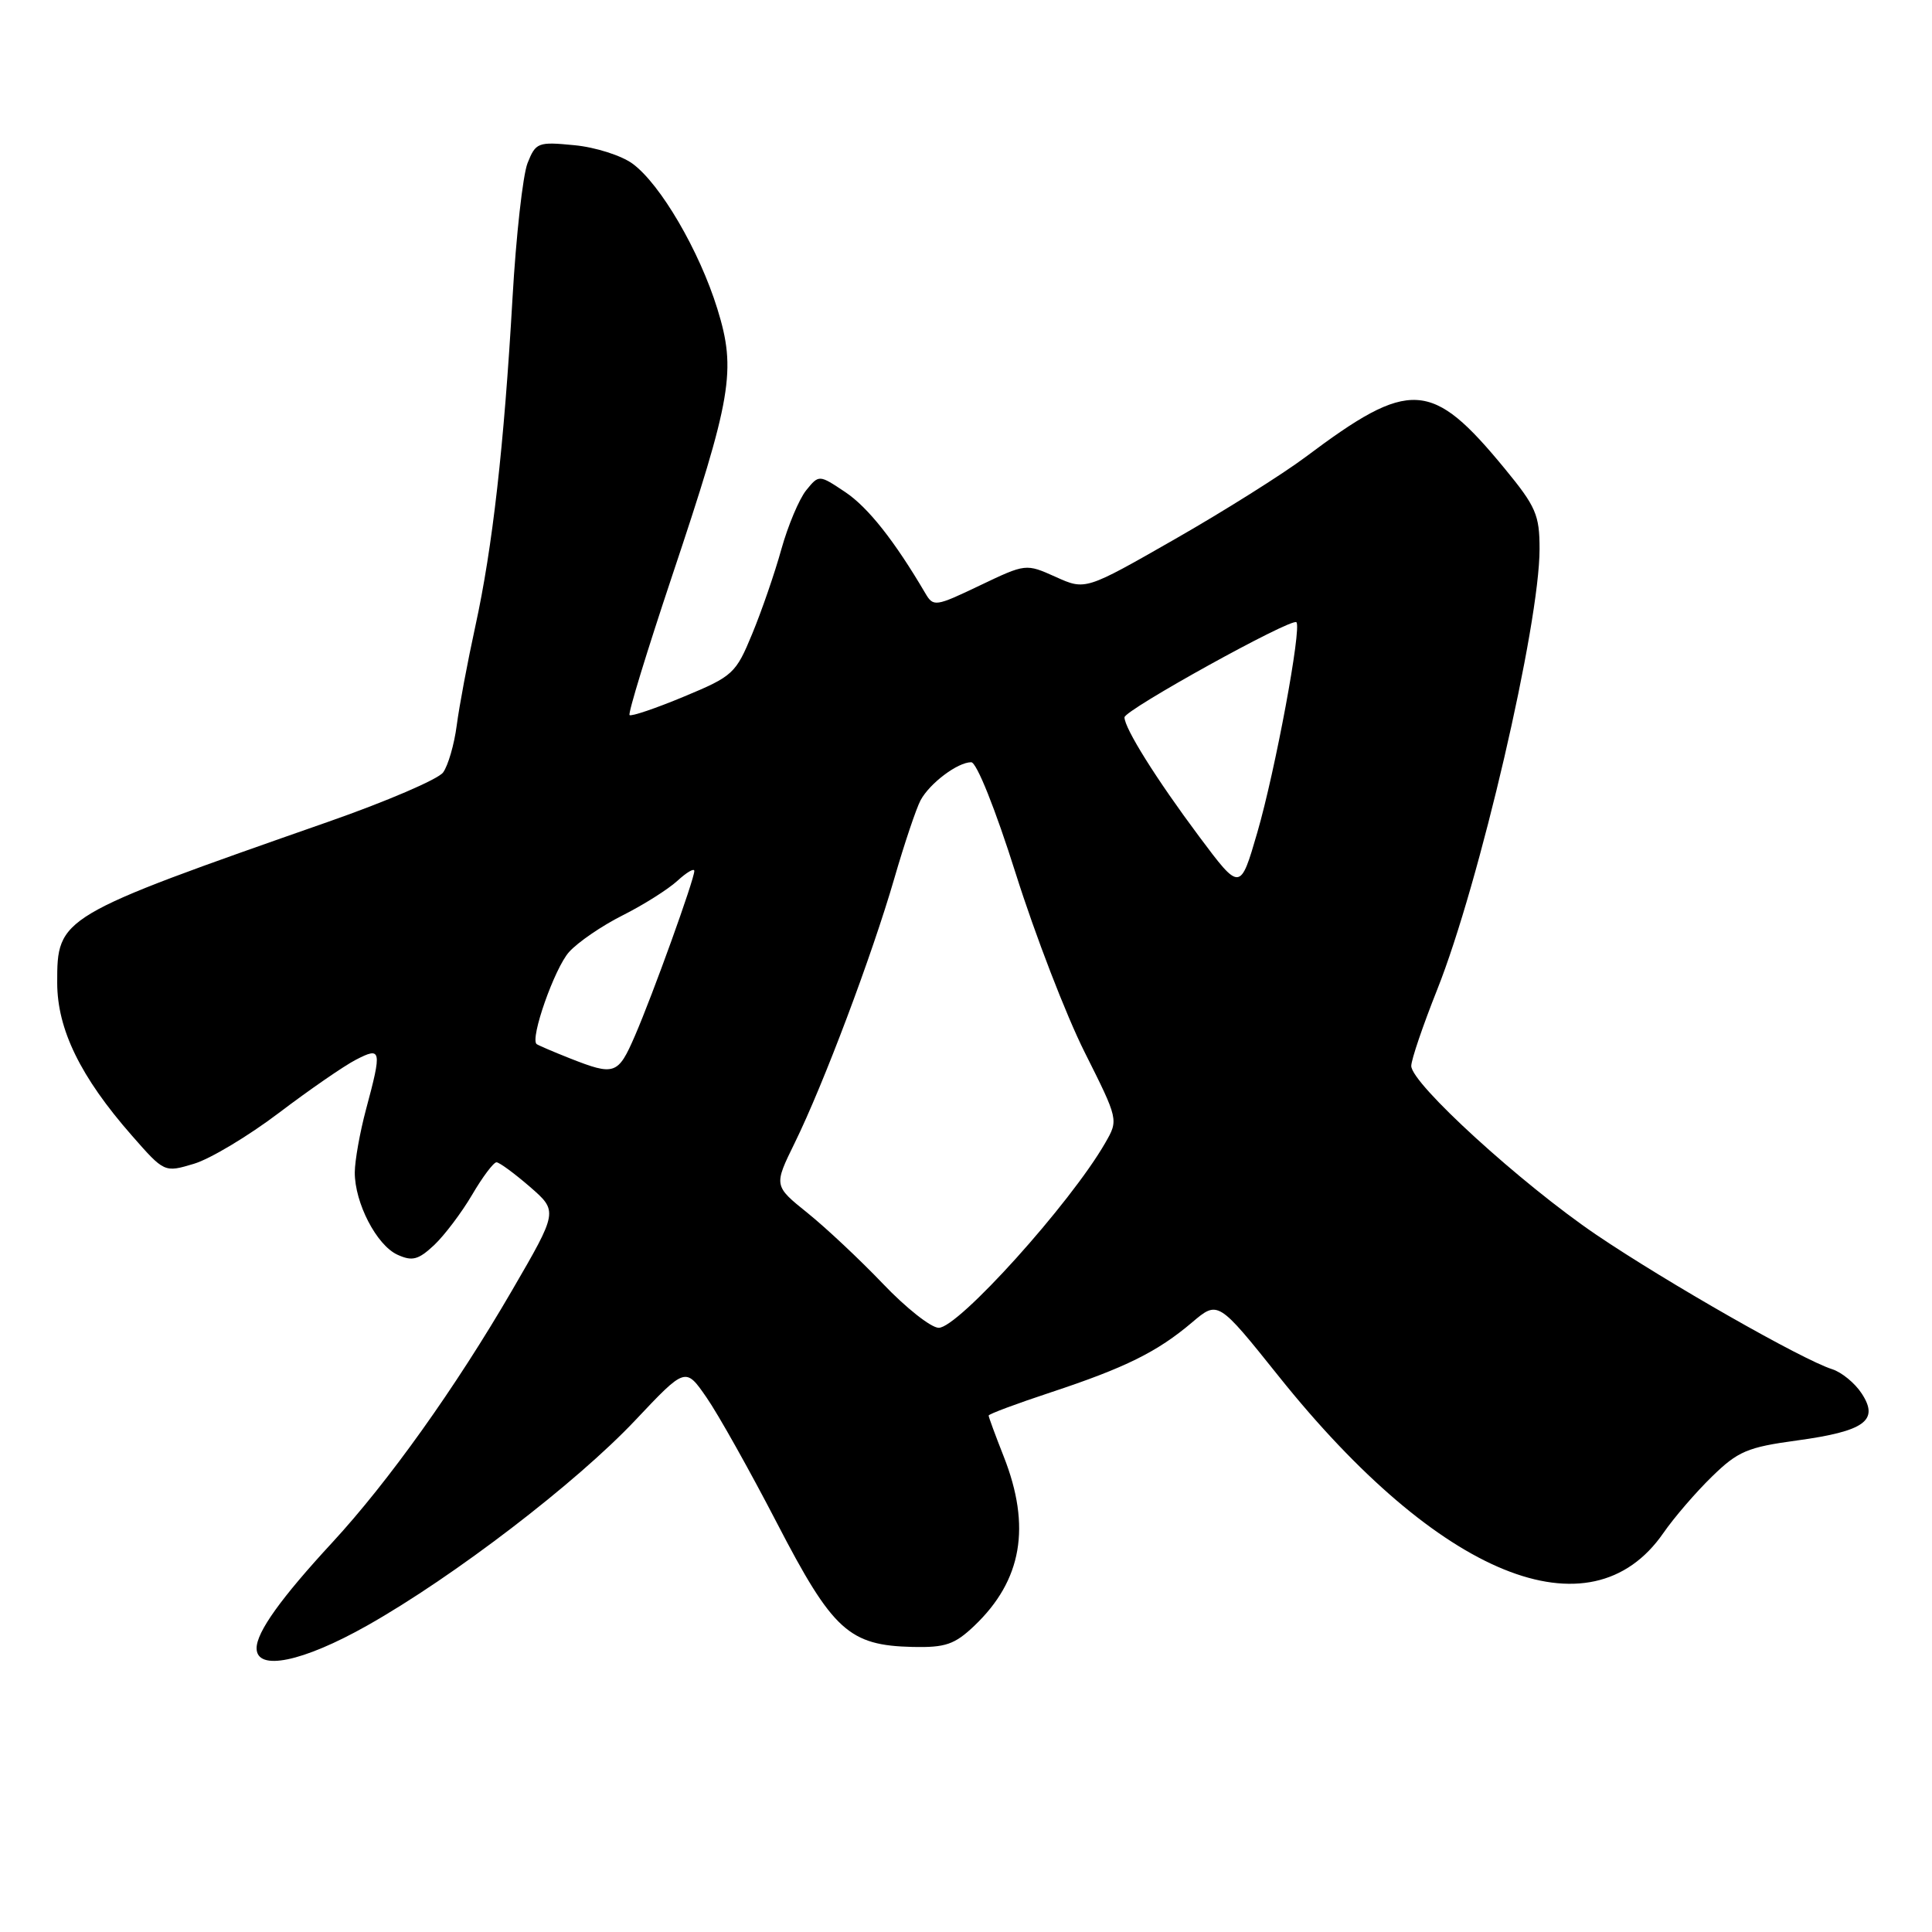 <?xml version="1.0" encoding="UTF-8" standalone="no"?>
<!DOCTYPE svg PUBLIC "-//W3C//DTD SVG 1.1//EN" "http://www.w3.org/Graphics/SVG/1.1/DTD/svg11.dtd" >
<svg xmlns="http://www.w3.org/2000/svg" xmlns:xlink="http://www.w3.org/1999/xlink" version="1.1" viewBox="0 0 256 256">
 <g >
 <path fill="currentColor"
d=" M 48.68 215.38 C 60.15 208.90 76.34 196.50 84.18 188.19 C 90.83 181.14 90.83 181.14 93.61 185.16 C 95.15 187.37 99.35 194.87 102.95 201.81 C 110.35 216.09 112.49 218.03 120.95 218.23 C 125.28 218.32 126.49 217.91 129.11 215.42 C 135.42 209.41 136.66 202.29 133.00 193.00 C 131.90 190.21 131.00 187.77 131.00 187.57 C 131.00 187.37 134.71 185.99 139.25 184.49 C 149.10 181.23 153.34 179.14 157.95 175.23 C 161.39 172.31 161.39 172.31 169.45 182.38 C 190.68 208.92 210.73 217.09 220.40 203.14 C 221.81 201.10 224.71 197.73 226.84 195.66 C 230.28 192.30 231.54 191.76 238.11 190.87 C 247.09 189.64 249.04 188.23 246.68 184.64 C 245.79 183.27 244.03 181.83 242.78 181.43 C 238.80 180.17 220.83 169.92 211.50 163.60 C 201.56 156.85 187.00 143.57 187.00 141.24 C 187.00 140.42 188.55 135.87 190.44 131.12 C 196.02 117.11 204.00 82.76 204.00 72.74 C 204.00 68.23 203.52 67.12 199.39 62.10 C 189.69 50.31 186.86 50.15 173.00 60.55 C 169.97 62.82 162.17 67.73 155.66 71.45 C 143.82 78.22 143.82 78.22 139.88 76.44 C 135.93 74.67 135.93 74.67 129.83 77.58 C 123.95 80.39 123.68 80.43 122.61 78.61 C 118.52 71.65 115.03 67.24 112.01 65.21 C 108.52 62.88 108.52 62.88 106.82 64.97 C 105.89 66.13 104.41 69.64 103.53 72.79 C 102.66 75.93 100.92 80.97 99.67 83.99 C 97.50 89.25 97.13 89.60 90.61 92.31 C 86.87 93.87 83.63 94.96 83.42 94.75 C 83.20 94.53 85.72 86.32 89.00 76.49 C 96.99 52.61 97.59 49.10 95.05 40.91 C 92.67 33.24 87.52 24.41 83.82 21.69 C 82.35 20.61 78.88 19.50 76.10 19.24 C 71.28 18.77 70.99 18.88 69.90 21.62 C 69.28 23.21 68.38 31.25 67.91 39.50 C 66.78 59.14 65.27 72.54 62.98 83.00 C 61.96 87.67 60.85 93.58 60.52 96.11 C 60.19 98.65 59.37 101.46 58.71 102.36 C 58.04 103.26 51.20 106.20 43.50 108.89 C 7.73 121.41 7.57 121.51 7.58 130.24 C 7.59 136.40 10.67 142.71 17.45 150.44 C 21.78 155.38 21.78 155.38 25.69 154.21 C 27.84 153.57 32.91 150.53 36.96 147.46 C 41.01 144.39 45.60 141.22 47.16 140.42 C 50.54 138.67 50.63 139.08 48.50 147.00 C 47.69 150.03 47.02 153.78 47.01 155.35 C 47.00 159.39 49.90 165.00 52.67 166.26 C 54.63 167.15 55.43 166.94 57.53 164.98 C 58.90 163.68 61.17 160.68 62.56 158.31 C 63.95 155.94 65.40 154.01 65.79 154.01 C 66.18 154.02 68.17 155.49 70.22 157.26 C 73.94 160.50 73.94 160.50 67.84 171.00 C 60.36 183.87 51.48 196.32 44.01 204.41 C 37.23 211.75 34.00 216.26 34.00 218.40 C 34.00 221.48 40.09 220.23 48.68 215.38 Z  M 117.00 170.11 C 113.97 166.94 109.48 162.72 107.01 160.73 C 102.52 157.12 102.52 157.12 105.31 151.43 C 109.12 143.67 115.54 126.61 118.50 116.40 C 119.84 111.77 121.41 107.11 121.98 106.04 C 123.19 103.79 126.89 101.00 128.69 101.00 C 129.41 101.00 131.88 107.17 134.59 115.75 C 137.15 123.86 141.26 134.52 143.73 139.44 C 148.21 148.38 148.21 148.38 146.45 151.44 C 141.84 159.47 126.92 176.02 124.37 175.94 C 123.34 175.91 120.03 173.29 117.00 170.11 Z  M 75.50 140.23 C 73.30 139.36 71.33 138.51 71.11 138.35 C 70.19 137.65 73.48 128.29 75.40 126.15 C 76.55 124.86 79.75 122.67 82.50 121.29 C 85.25 119.91 88.51 117.85 89.75 116.72 C 90.99 115.58 92.00 114.99 92.00 115.41 C 92.00 116.52 86.51 131.76 84.13 137.25 C 81.89 142.42 81.44 142.57 75.50 140.23 Z  M 158.87 110.81 C 153.22 103.24 149.00 96.50 149.00 95.05 C 149.00 94.08 171.16 81.82 171.78 82.45 C 172.50 83.17 168.98 102.13 166.60 110.31 C 164.33 118.12 164.33 118.12 158.87 110.81 Z "/>
</g>
</svg>